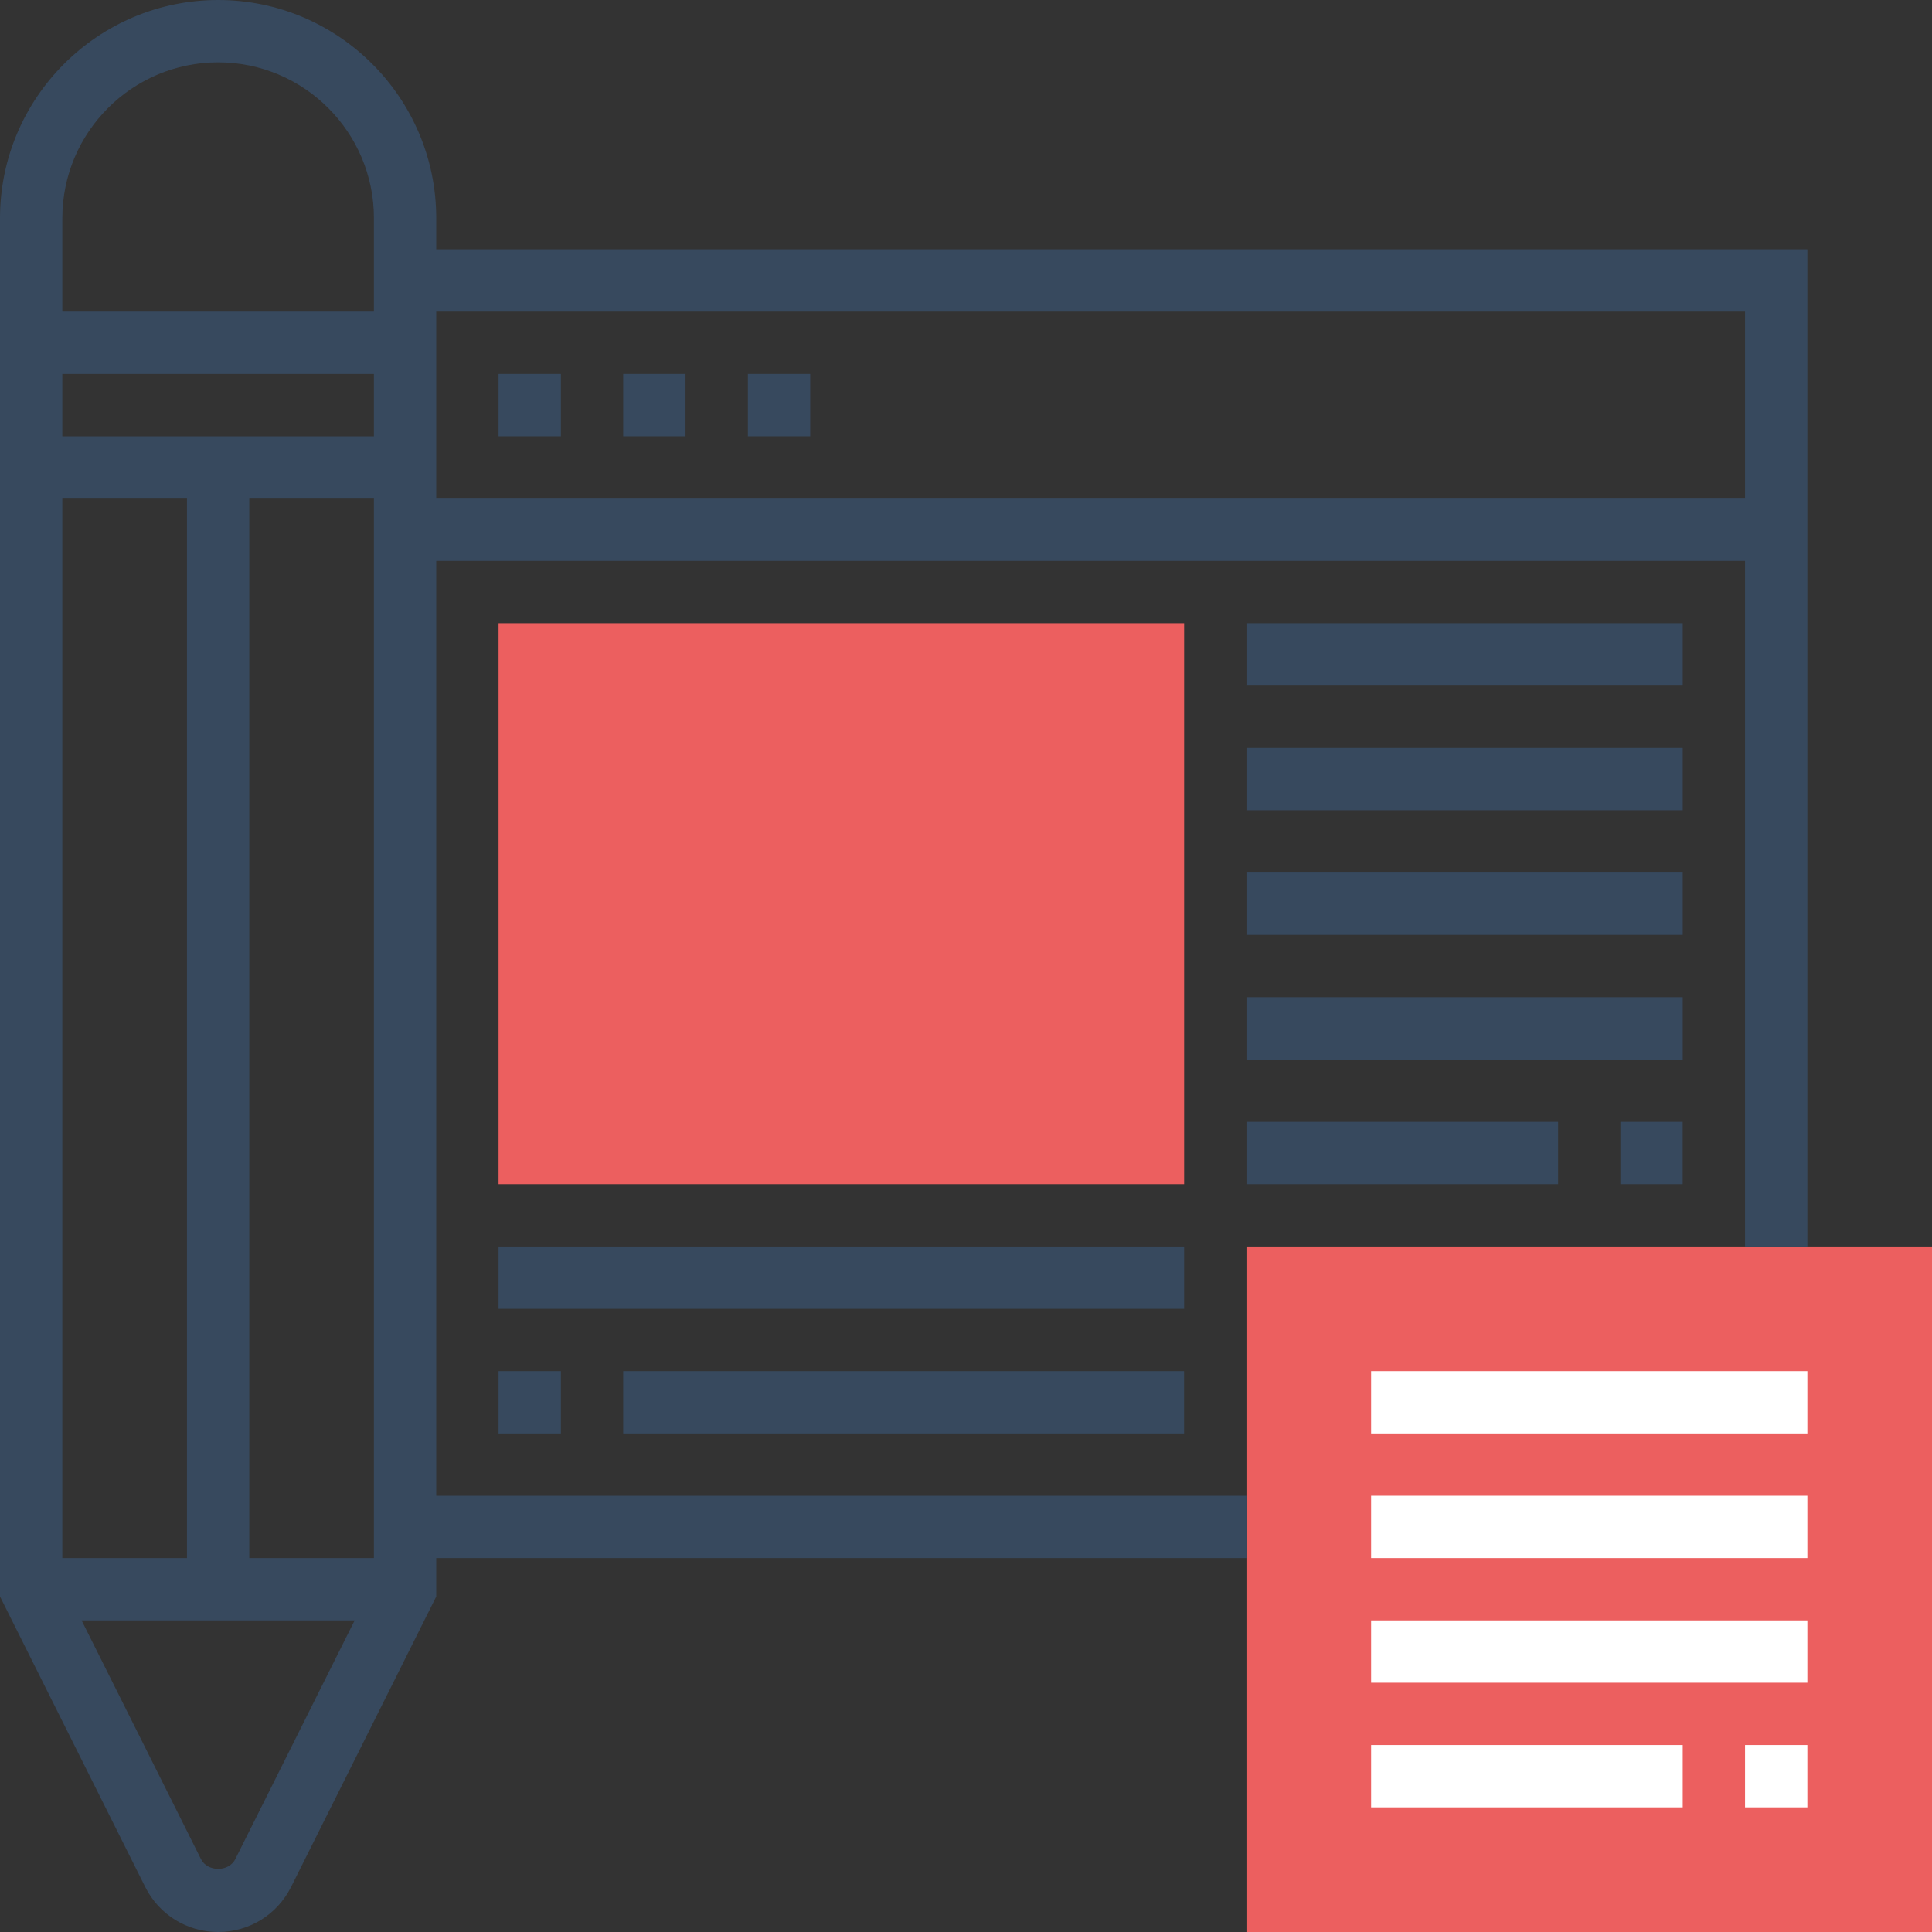 <svg width="35" height="35" viewBox="0 0 35 35" fill="none" xmlns="http://www.w3.org/2000/svg">
<rect x="0" y="0" width="35" height="35" fill="#333333" stroke="none"/>
<path d="M35 35H22.581V22.581H35V35Z" fill="#EC5F5F"/>
<path d="M32.742 24.839H24.839V25.968H32.742V24.839Z" fill="white"/>
<path d="M32.742 27.097H24.839V28.226H32.742V27.097Z" fill="white"/>
<path d="M32.742 29.355H24.839V30.484H32.742V29.355Z" fill="white"/>
<path d="M32.742 31.613H31.613V32.742H32.742V31.613Z" fill="white"/>
<path d="M30.484 31.613H24.839V32.742H30.484V31.613Z" fill="white"/>
<path d="M10.161 6.774H9.032V7.903H10.161V6.774Z" fill="#37495E"/>
<path d="M12.419 6.774H11.29V7.903H12.419V6.774Z" fill="#37495E"/>
<path d="M14.678 6.774H13.549V7.903H14.678V6.774Z" fill="#37495E"/>
<path d="M7.903 4.516V3.952C7.903 1.773 6.13 0 3.952 0C1.773 0 0 1.773 0 3.952V28.923L2.63 34.183C2.882 34.687 3.388 35 3.952 35C4.515 35 5.021 34.687 5.274 34.183L7.903 28.923V28.226H22.581V27.097H7.903V10.161H31.613V22.581H32.742V4.516H7.903ZM6.774 28.226H4.516V9.032H6.774V28.226ZM6.774 7.903H1.129V6.774H6.774V7.903ZM3.387 9.032V28.226H1.129V9.032H3.387ZM3.952 1.129C5.508 1.129 6.774 2.395 6.774 3.952V5.645H1.129V3.952C1.129 2.395 2.395 1.129 3.952 1.129ZM4.264 33.678C4.145 33.917 3.759 33.916 3.64 33.678L1.478 29.355H6.425L4.264 33.678ZM7.903 9.032V5.645H31.613V9.032H7.903Z" fill="#37495E"/>
<path d="M21.452 21.452H9.032V11.29H21.452V21.452Z" fill="#EC5F5F"/>
<path d="M30.484 11.29H22.581V12.42H30.484V11.29Z" fill="#37495E"/>
<path d="M30.484 13.549H22.581V14.678H30.484V13.549Z" fill="#37495E"/>
<path d="M30.484 15.807H22.581V16.936H30.484V15.807Z" fill="#37495E"/>
<path d="M30.484 18.065H22.581V19.194H30.484V18.065Z" fill="#37495E"/>
<path d="M30.483 20.323H29.355V21.452H30.483V20.323Z" fill="#37495E"/>
<path d="M28.226 20.323H22.581V21.452H28.226V20.323Z" fill="#37495E"/>
<path d="M21.452 22.581H9.032V23.71H21.452V22.581Z" fill="#37495E"/>
<path d="M21.451 24.839H11.29V25.968H21.451V24.839Z" fill="#37495E"/>
<path d="M10.161 24.839H9.032V25.968H10.161V24.839Z" fill="#37495E"/>
</svg>
